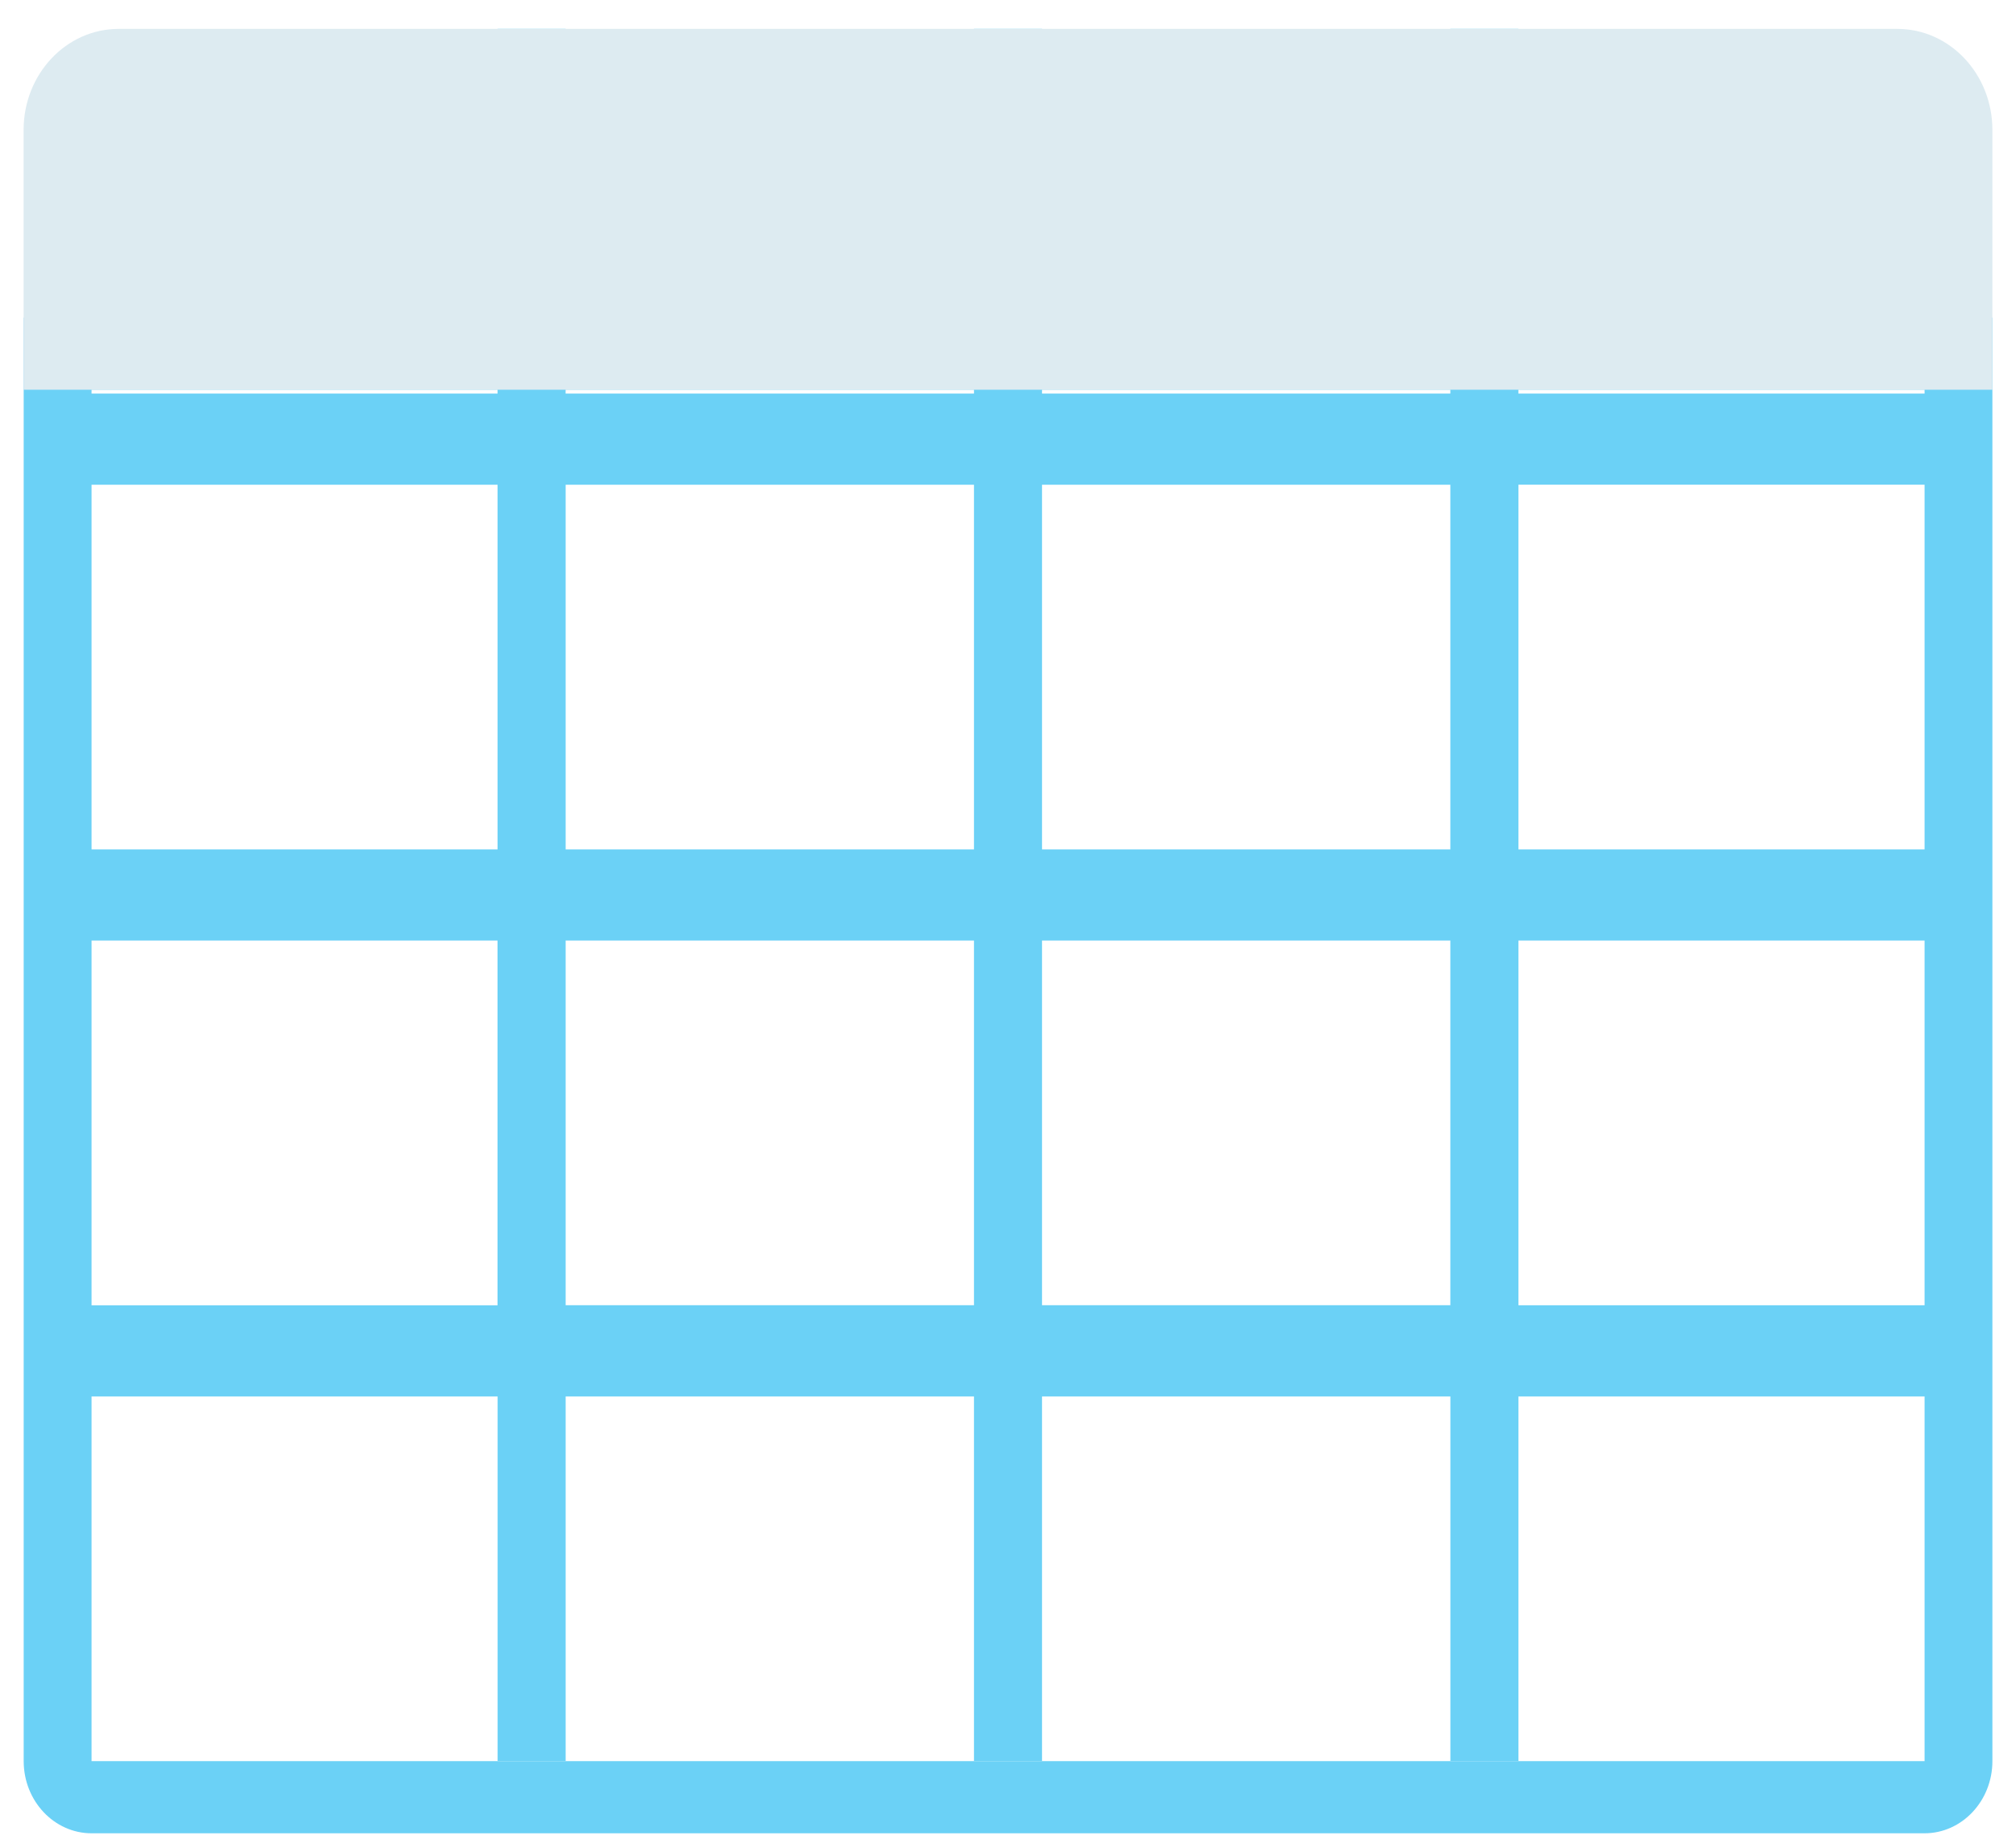 <svg xmlns="http://www.w3.org/2000/svg" width="48" height="44" viewBox="0 0 48 44">
    <g fill="none" fill-rule="evenodd">
        <path d="M-1-4h50v50H-1z"/>
        <g fill-rule="nonzero">
            <path fill="#6BD1F6" d="M45.821 43.656H2.18c-.891 0-1.616-.77-1.616-1.718V7.562h46.874v34.376c0 .947-.725 1.718-1.616 1.718zM2.18 9.281v32.657h43.643V9.28H2.178z"/>
            <path fill="#6BD1F6" d="M36.153 41.938h-1.62v-8.685H24.81v8.684h-1.62v-8.684h-9.722v8.684h-1.62v-8.684H2.124v-2.17h9.722v-8.685H2.125v-2.171h9.722v-8.684H2.125V9.372h9.722V.688h1.62v8.684h9.723V.688h1.62v8.684h9.722V.688h1.62v8.684h9.723v2.17h-9.722v8.685h9.722v2.171h-9.722v8.684h9.722v2.171h-9.722v8.684zM24.81 31.081h9.722v-8.684H24.81v8.684zm-11.342 0h9.722v-8.684h-9.722v8.684zM24.81 20.227h9.722v-8.684H24.81v8.684zm-11.342 0h9.722v-8.684h-9.722v8.684z"/>
            <path fill="#DDEBF1" d="M47.438 9.281H.562V3.094c0-1.33 1.014-2.406 2.263-2.406h42.35c1.25 0 2.263 1.077 2.263 2.406V9.28z"/>
        </g>
    </g>
</svg>
